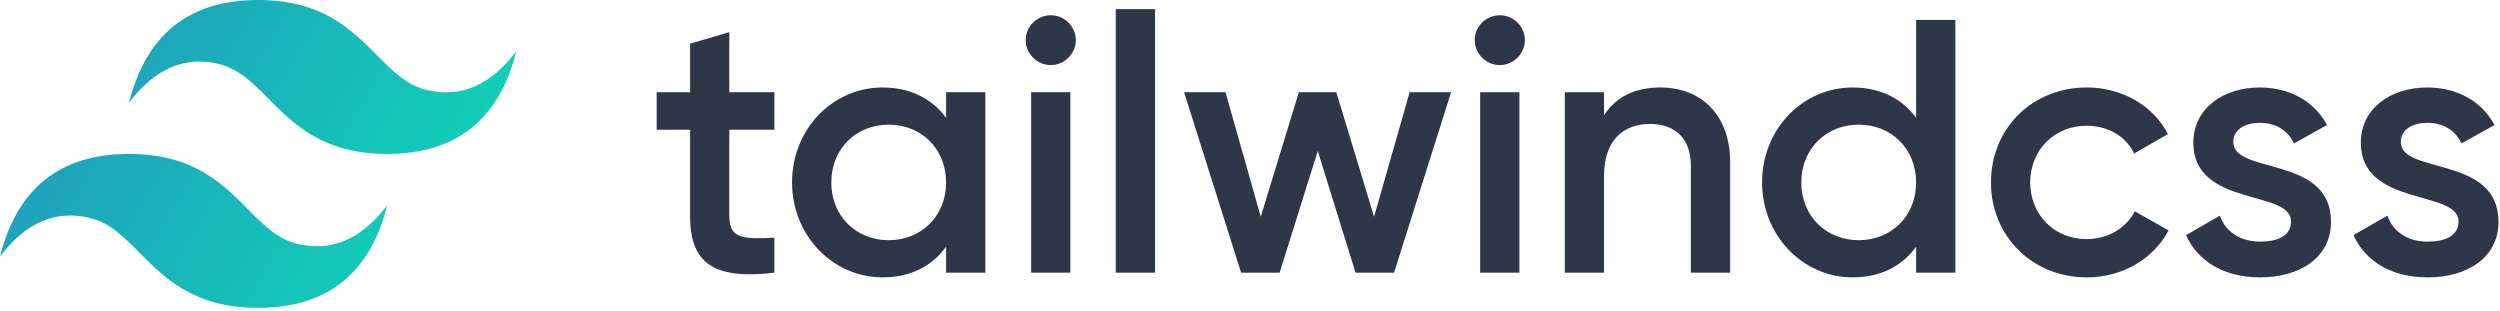 <svg width="322" height="40" viewBox="0 0 322 40" fill="none" xmlns="http://www.w3.org/2000/svg">
<g clip-path="url(#clip0_6_118)">
<path d="M33.248 0C24.382 0 18.84 4.406 16.624 13.217C19.949 8.811 23.828 7.159 28.261 8.261C30.79 8.889 32.598 10.713 34.599 12.731C37.859 16.019 41.632 19.825 49.872 19.825C58.739 19.825 64.28 15.419 66.496 6.608C63.172 11.014 59.293 12.666 54.859 11.564C52.33 10.936 50.523 9.113 48.521 7.094C45.261 3.806 41.489 0 33.248 0ZM16.624 19.825C7.758 19.825 2.216 24.231 0 33.042C3.325 28.636 7.203 26.984 11.637 28.086C14.166 28.714 15.974 30.538 17.975 32.556C21.235 35.844 25.008 39.649 33.248 39.649C42.114 39.649 47.655 35.244 49.872 26.433C46.547 30.839 42.668 32.491 38.236 31.389C35.706 30.761 33.898 28.938 31.897 26.919C28.637 23.631 24.864 19.825 16.624 19.825V19.825Z" fill="url(#paint0_linear_6_118)"/>
<path d="M99.74 16.706H93.937V27.867C93.937 30.844 95.903 30.797 99.74 30.611V35.122C91.972 36.052 88.883 33.913 88.883 27.867V16.707H84.579V11.871H88.883V5.624L93.937 4.137V11.871H99.74V16.707V16.706ZM121.858 11.871H126.912V35.122H121.858V31.774C120.08 34.239 117.319 35.727 113.67 35.727C107.305 35.727 102.017 30.379 102.017 23.496C102.017 16.567 107.305 11.266 113.669 11.266C117.319 11.266 120.08 12.754 121.858 15.172V11.871V11.871ZM114.465 30.937C118.676 30.937 121.858 27.821 121.858 23.496C121.858 19.171 118.676 16.056 114.465 16.056C110.254 16.056 107.071 19.171 107.071 23.496C107.071 27.821 110.254 30.937 114.465 30.937ZM135.335 8.383C133.556 8.383 132.106 6.895 132.106 5.174C132.108 4.324 132.449 3.509 133.054 2.907C133.659 2.306 134.479 1.967 135.335 1.966C136.191 1.967 137.011 2.306 137.616 2.907C138.221 3.509 138.562 4.324 138.564 5.174C138.564 6.895 137.113 8.383 135.335 8.383V8.383ZM132.808 35.122V11.871H137.861V35.122H132.808V35.122ZM143.711 35.122V1.175H148.765V35.122H143.711ZM181.567 11.871H186.902L179.555 35.122H174.594L169.728 19.451L164.815 35.122H159.855L152.508 11.871H157.842L162.382 27.914L167.295 11.871H172.115L176.981 27.914L181.567 11.871ZM193.172 8.383C191.394 8.383 189.943 6.895 189.943 5.174C189.945 4.324 190.285 3.509 190.89 2.907C191.496 2.306 192.316 1.967 193.172 1.966C194.028 1.967 194.848 2.306 195.453 2.907C196.058 3.509 196.399 4.324 196.401 5.174C196.401 6.895 194.95 8.383 193.172 8.383V8.383ZM190.645 35.122V11.871H195.699V35.122H190.645V35.122ZM213.855 11.266C219.095 11.266 222.839 14.8 222.839 20.846V35.122H217.785V21.357C217.785 17.823 215.726 15.963 212.545 15.963C209.222 15.963 206.601 17.916 206.601 22.659V35.122H201.548V11.871H206.601V14.847C208.146 12.428 210.672 11.266 213.855 11.266ZM246.797 2.57H251.851V35.122H246.797V31.774C245.019 34.239 242.259 35.727 238.609 35.727C232.244 35.727 226.957 30.379 226.957 23.496C226.957 16.567 232.244 11.266 238.608 11.266C242.258 11.266 245.019 12.754 246.797 15.172V2.57V2.57ZM239.404 30.937C243.615 30.937 246.797 27.821 246.797 23.496C246.797 19.171 243.615 16.056 239.404 16.056C235.193 16.056 232.01 19.171 232.01 23.496C232.01 27.821 235.193 30.937 239.404 30.937ZM268.79 35.727C261.724 35.727 256.437 30.379 256.437 23.496C256.437 16.567 261.724 11.266 268.79 11.266C273.376 11.266 277.353 13.637 279.226 17.265L274.874 19.776C273.844 17.591 271.551 16.195 268.744 16.195C264.626 16.195 261.49 19.311 261.49 23.496C261.49 27.681 264.626 30.797 268.744 30.797C271.551 30.797 273.844 29.356 274.967 27.216L279.319 29.681C277.353 33.355 273.376 35.727 268.79 35.727ZM287.648 18.288C287.648 22.519 300.235 19.962 300.235 28.565C300.235 33.215 296.165 35.727 291.111 35.727C286.432 35.727 283.063 33.634 281.565 30.286L285.917 27.774C286.666 29.867 288.537 31.122 291.111 31.122C293.357 31.122 295.089 30.379 295.089 28.519C295.089 24.38 282.501 26.705 282.501 18.381C282.501 14.009 286.291 11.266 291.064 11.266C294.901 11.266 298.083 13.033 299.721 16.102L295.463 18.474C294.621 16.661 292.983 15.824 291.064 15.824C289.239 15.824 287.648 16.614 287.648 18.288V18.288ZM309.22 18.288C309.22 22.519 321.808 19.962 321.808 28.565C321.808 33.215 317.737 35.727 312.683 35.727C308.004 35.727 304.634 33.634 303.137 30.286L307.489 27.774C308.237 29.867 310.109 31.122 312.683 31.122C314.929 31.122 316.66 30.379 316.66 28.519C316.66 24.38 304.073 26.705 304.073 18.381C304.073 14.009 307.863 11.266 312.636 11.266C316.473 11.266 319.655 13.033 321.293 16.102L317.035 18.474C316.192 16.661 314.554 15.824 312.636 15.824C310.811 15.824 309.22 16.614 309.22 18.288V18.288Z" fill="#2D3748"/>
</g>
<defs>
<linearGradient id="paint0_linear_6_118" x1="-1.847" y1="12.688" x2="55.404" y2="45.904" gradientUnits="userSpaceOnUse">
<stop stop-color="#2298BD"/>
<stop offset="1" stop-color="#0ED7B5"/>
</linearGradient>
<clipPath id="clip0_6_118">
<rect width="322" height="40" fill="white"/>
</clipPath>
</defs>
</svg>
